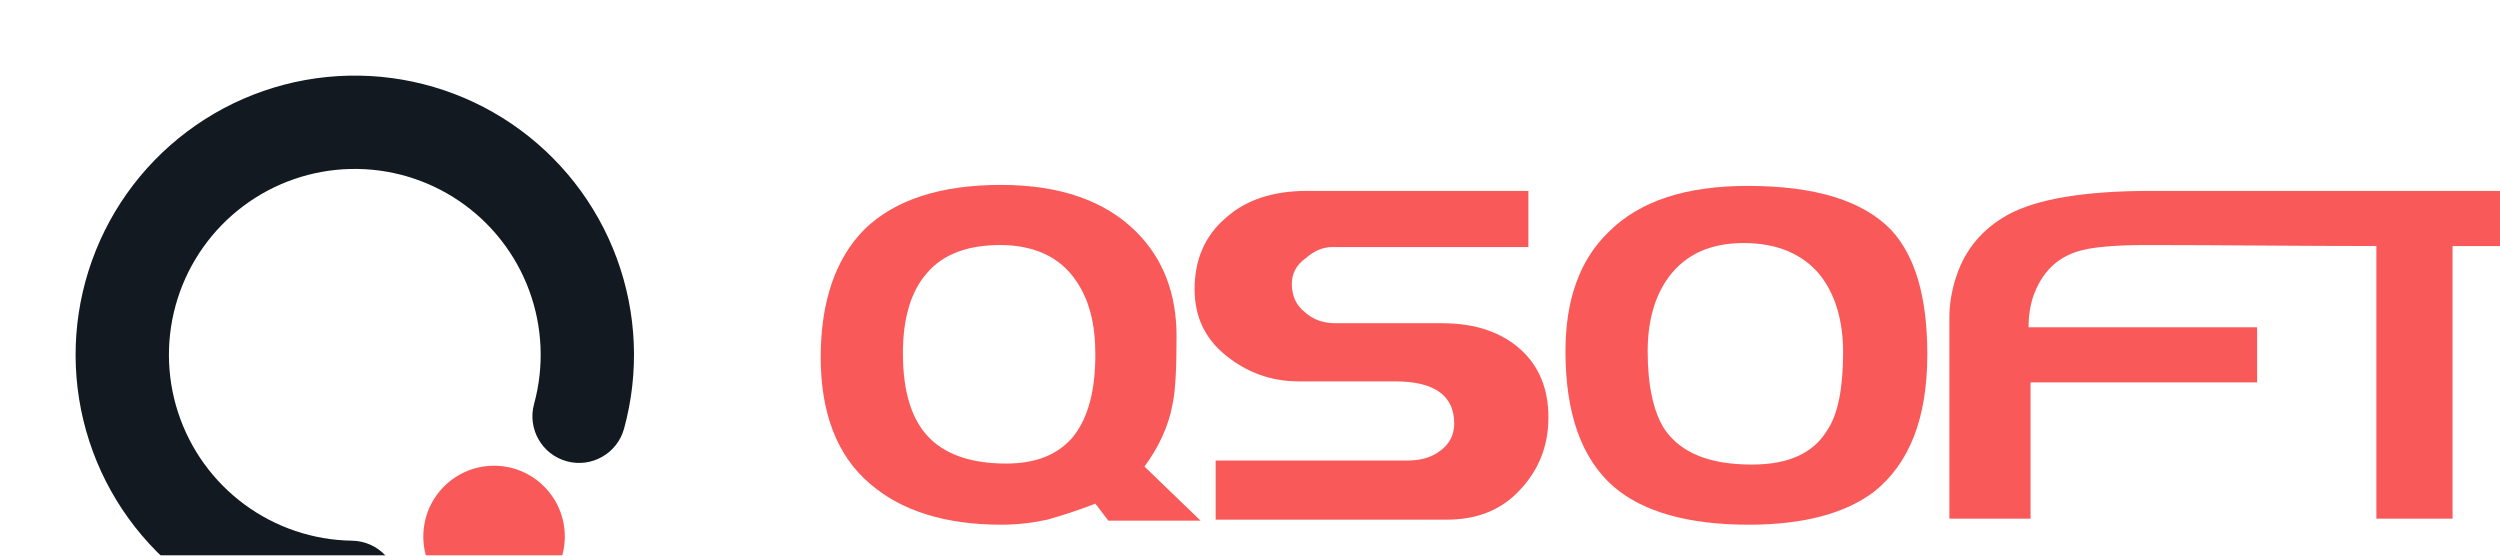 <svg width="135" height="30" viewBox="0 0 135 30" fill="none" xmlns="http://www.w3.org/2000/svg">
<g clip-path="url(#clip0_1642:1539)" filter="url(#filter0_d_1642:1539)">
<path fill-rule="evenodd" clip-rule="evenodd" d="M18.802 0.087C21.945 0.012 25.033 0.922 27.634 2.69C30.234 4.458 32.217 6.994 33.305 9.944C34.393 12.895 34.531 16.111 33.7 19.144C33.333 20.486 31.947 21.276 30.605 20.909C29.262 20.541 28.472 19.155 28.84 17.813C29.393 15.793 29.301 13.652 28.577 11.688C27.852 9.723 26.532 8.034 24.801 6.858C23.07 5.681 21.014 5.075 18.921 5.125C16.829 5.174 14.804 5.877 13.13 7.134C11.457 8.392 10.218 10.141 9.588 12.138C8.957 14.134 8.967 16.278 9.615 18.269C10.263 20.259 11.517 21.998 13.202 23.24C14.887 24.483 16.918 25.167 19.011 25.198C20.402 25.219 21.514 26.363 21.493 27.755C21.473 29.146 20.328 30.257 18.937 30.237C15.793 30.19 12.742 29.162 10.211 27.296C7.681 25.43 5.797 22.819 4.823 19.829C3.85 16.839 3.835 13.619 4.782 10.621C5.729 7.622 7.589 4.994 10.103 3.106L11.617 5.12L10.103 3.106C12.617 1.217 15.658 0.161 18.802 0.087Z" fill="#121920"/>
<path d="M30.499 24.971C30.499 27.08 28.789 28.791 26.679 28.791C24.569 28.791 22.859 27.08 22.859 24.971C22.859 22.861 24.569 21.15 26.679 21.15C28.789 21.15 30.499 22.861 30.499 24.971Z" fill="#F95A59"/>
<path fill-rule="evenodd" clip-rule="evenodd" d="M64.833 24.117H59.853L59.149 23.197C58.175 23.576 57.309 23.847 56.551 24.063C55.793 24.226 54.981 24.334 54.061 24.334C51.03 24.334 48.649 23.576 46.971 22.114C45.184 20.599 44.318 18.271 44.318 15.294C44.318 12.263 45.13 9.936 46.7 8.366C48.324 6.797 50.76 5.985 54.061 5.985C57.255 5.985 59.691 6.851 61.368 8.529C62.83 9.99 63.534 11.884 63.534 14.158C63.534 15.836 63.479 17.081 63.317 17.838C63.101 19.029 62.559 20.166 61.801 21.194L64.833 24.117ZM59.149 15.132C59.149 13.508 58.825 12.209 58.121 11.181C57.255 9.882 55.847 9.232 54.007 9.232C52.275 9.232 50.922 9.719 50.056 10.748C49.19 11.722 48.757 13.184 48.757 15.078C48.757 17.189 49.244 18.759 50.272 19.733C51.193 20.599 52.546 21.032 54.332 21.032C55.956 21.032 57.147 20.545 57.959 19.571C58.77 18.542 59.149 17.081 59.149 15.132Z" fill="#F95A59"/>
<path fill-rule="evenodd" clip-rule="evenodd" d="M83.615 18.542C83.615 20.112 83.074 21.411 82.046 22.493C81.017 23.576 79.718 24.063 78.094 24.063H65.645V20.87H75.983C76.687 20.87 77.282 20.707 77.715 20.383C78.257 20.004 78.527 19.516 78.527 18.867C78.527 17.351 77.445 16.594 75.334 16.594H70.138C68.622 16.594 67.323 16.106 66.186 15.186C65.049 14.266 64.508 13.075 64.508 11.614C64.508 10.044 65.049 8.745 66.186 7.771C67.269 6.797 68.73 6.309 70.57 6.309H82.533V9.341H71.924C71.437 9.341 70.949 9.557 70.516 9.936C69.975 10.315 69.759 10.802 69.759 11.343C69.759 11.939 69.975 12.48 70.462 12.859C70.949 13.292 71.491 13.454 72.14 13.454H77.878C79.664 13.454 81.071 13.941 82.1 14.861C83.128 15.782 83.615 17.027 83.615 18.542Z" fill="#F95A59"/>
<path fill-rule="evenodd" clip-rule="evenodd" d="M104.075 15.132C104.075 18.596 103.101 21.032 101.206 22.548C99.637 23.738 97.364 24.334 94.441 24.334C91.139 24.334 88.703 23.63 87.133 22.277C85.401 20.761 84.535 18.326 84.535 14.97C84.535 12.209 85.293 10.044 86.863 8.529C88.541 6.851 91.031 6.039 94.386 6.039C98.067 6.039 100.611 6.851 102.127 8.42C103.426 9.828 104.075 12.047 104.075 15.132ZM99.528 15.024C99.528 13.292 99.096 11.884 98.284 10.856C97.364 9.719 95.956 9.124 94.17 9.124C92.384 9.124 91.031 9.719 90.11 10.964C89.353 11.993 88.974 13.346 88.974 14.97C88.974 16.864 89.299 18.271 89.894 19.192C90.76 20.437 92.275 21.086 94.603 21.086C96.552 21.086 97.905 20.491 98.662 19.246C99.258 18.38 99.528 16.918 99.528 15.024Z" fill="#F95A59"/>
<path fill-rule="evenodd" clip-rule="evenodd" d="M121.883 16.648H109.65V24.009H105.266V13.129C105.266 12.48 105.374 11.722 105.645 10.91C106.132 9.449 107.052 8.366 108.405 7.608C109.975 6.742 112.573 6.309 116.145 6.309C123.777 6.309 131.409 6.309 139.041 6.309V9.286H132.438V24.009H128.324V9.286C124.102 9.286 120.097 9.232 115.875 9.232C114.251 9.232 113.114 9.341 112.465 9.503C111.328 9.774 110.57 10.423 110.083 11.343C109.704 12.047 109.542 12.805 109.542 13.671H121.883V16.648Z" fill="#F95A59"/>
</g>
<defs>
<filter id="filter0_d_1642:1539" x="0" y="0" width="143.041" height="38.318" filterUnits="userSpaceOnUse" color-interpolation-filters="sRGB">
<feFlood flood-opacity="0" result="BackgroundImageFix"/>
<feColorMatrix in="SourceAlpha" type="matrix" values="0 0 0 0 0 0 0 0 0 0 0 0 0 0 0 0 0 0 127 0" result="hardAlpha"/>
<feOffset dy="4"/>
<feGaussianBlur stdDeviation="2"/>
<feComposite in2="hardAlpha" operator="out"/>
<feColorMatrix type="matrix" values="0 0 0 0 0 0 0 0 0 0 0 0 0 0 0 0 0 0 0.25 0"/>
<feBlend mode="normal" in2="BackgroundImageFix" result="effect1_dropShadow_1642:1539"/>
<feBlend mode="normal" in="SourceGraphic" in2="effect1_dropShadow_1642:1539" result="shape"/>
</filter>
<clipPath id="clip0_1642:1539">
<rect width="135.041" height="30.318" fill="white" transform="translate(4)"/>
</clipPath>
</defs>
</svg>
